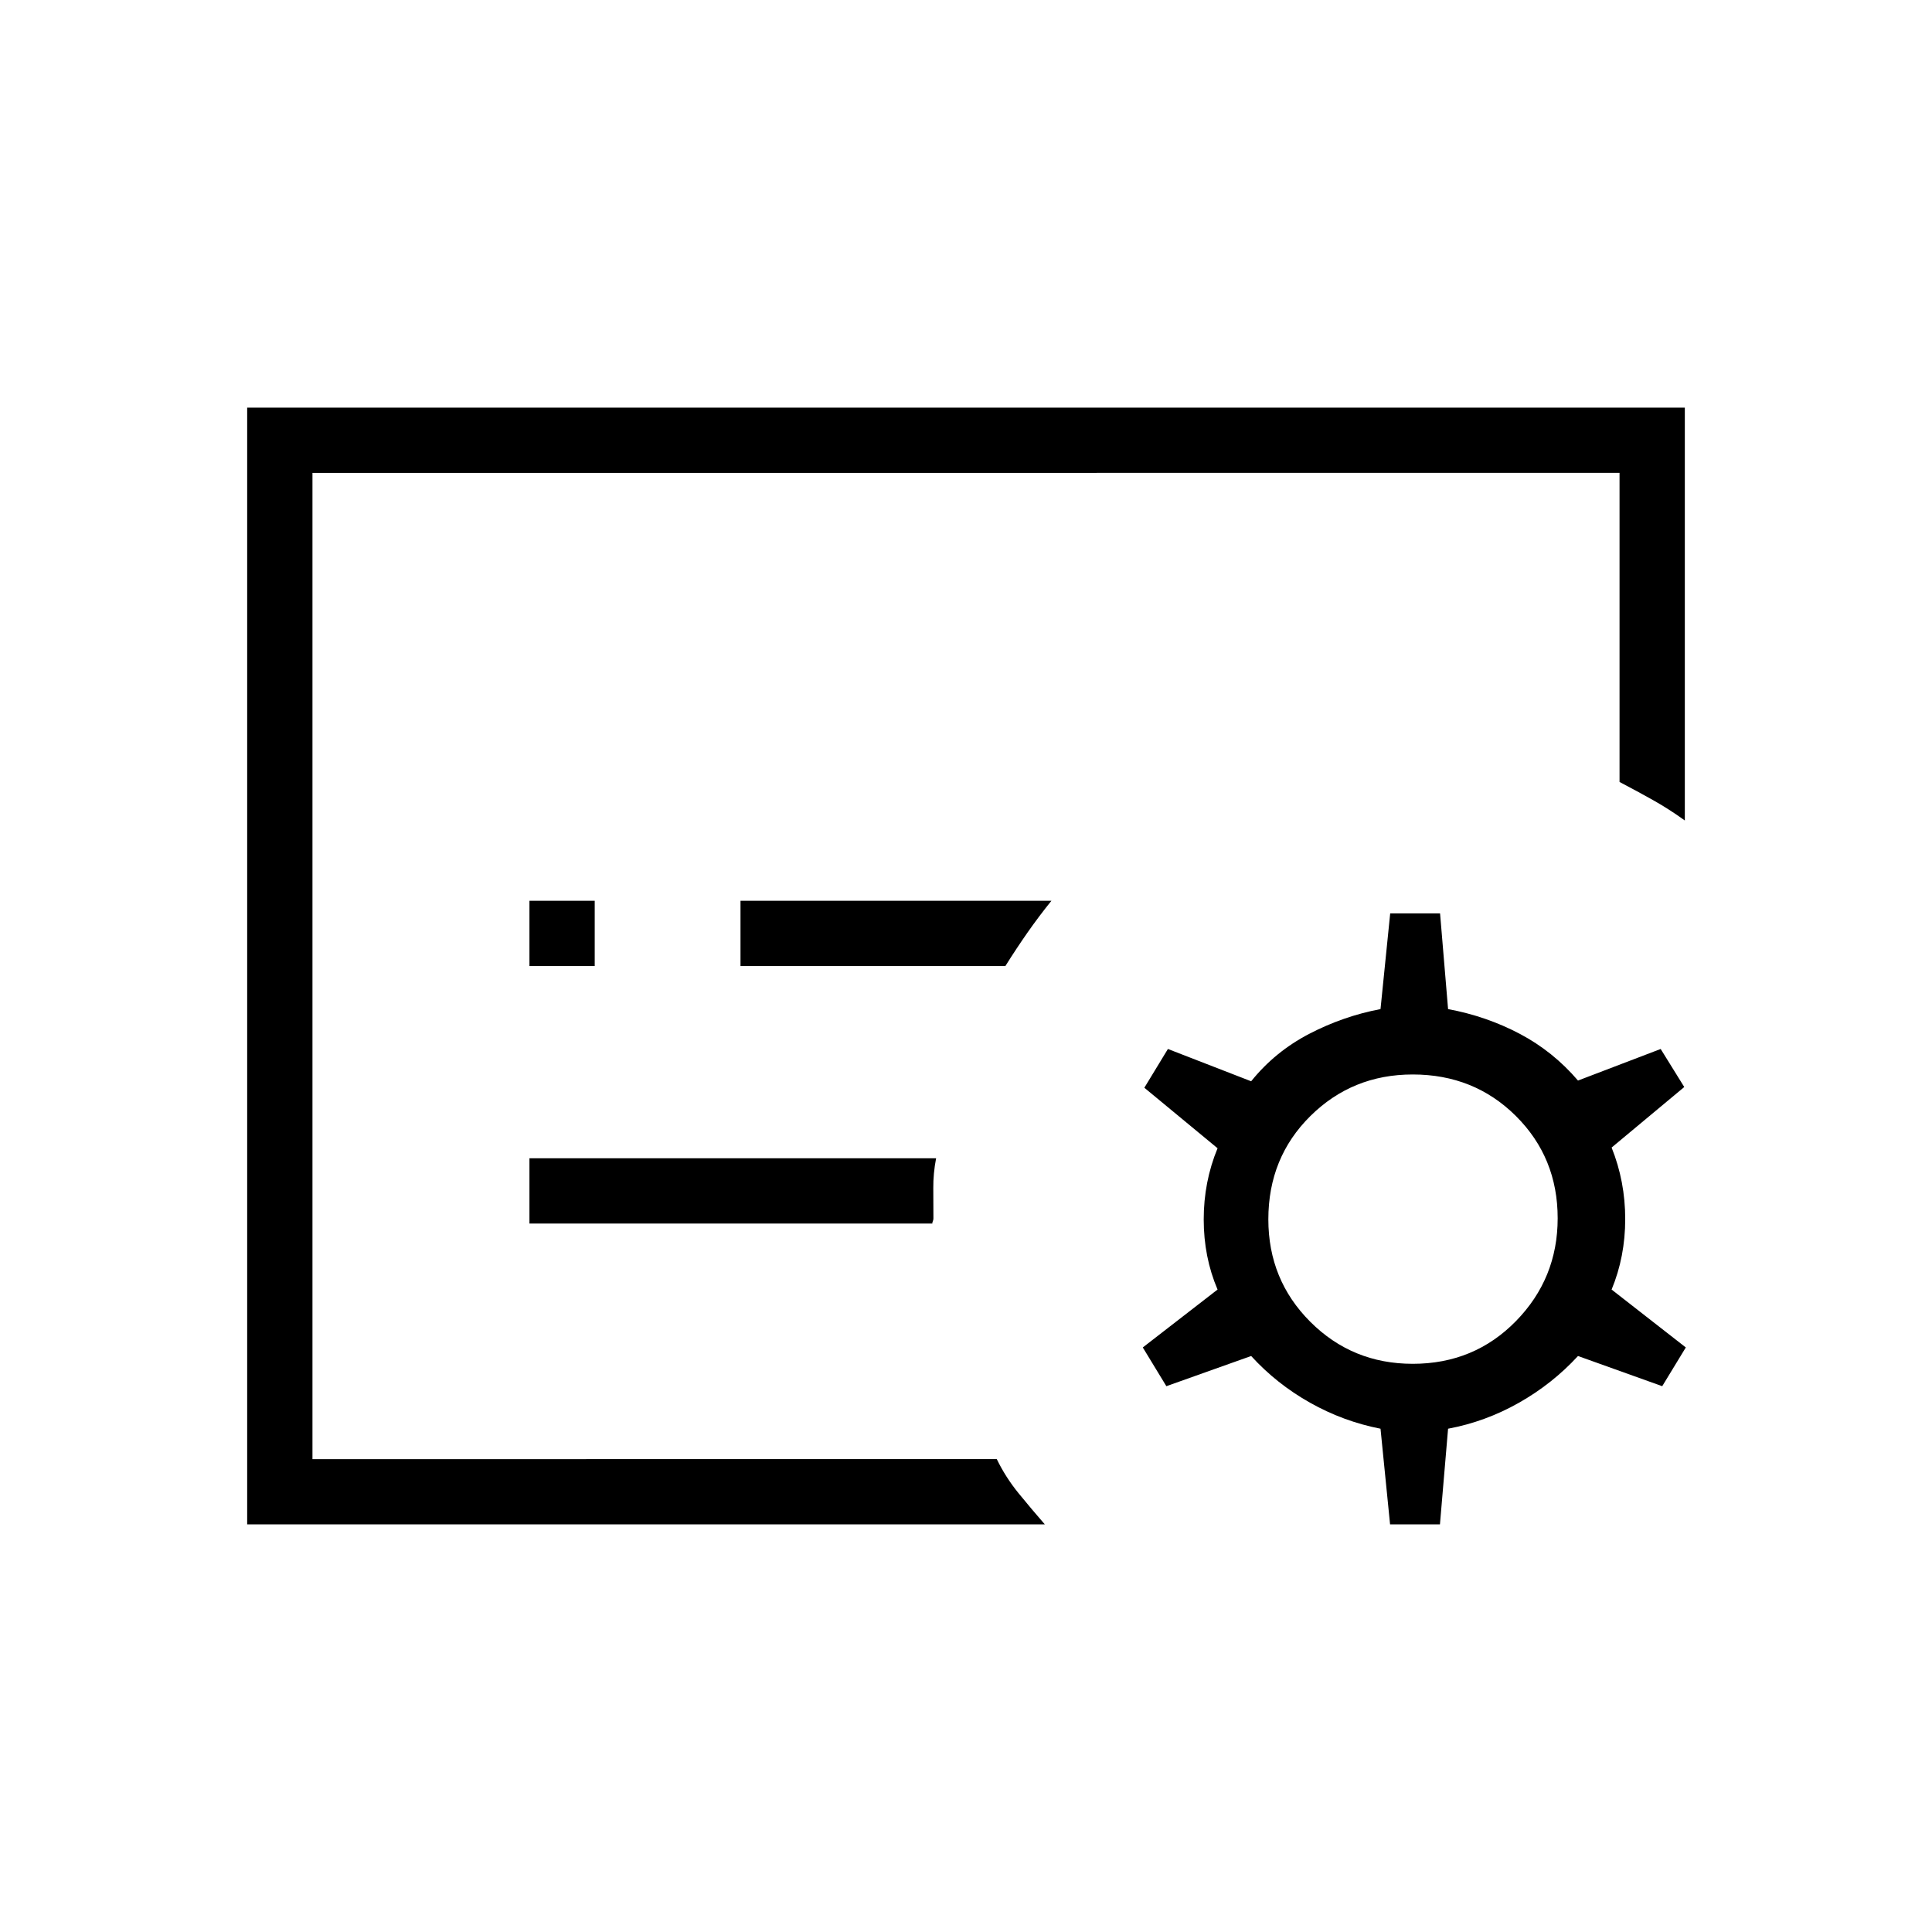 <svg xmlns="http://www.w3.org/2000/svg" height="40" viewBox="0 -960 960 960" width="40"><path d="M155.26-234.97v-490.06 490.06Zm140.25-245v-32.44h-32.43v32.44h32.43Zm204.05 0q5.38-8.59 10.97-16.6 5.6-8.01 11.92-15.84h-154.5v32.44h131.61Zm-36.25 127.94q-.16-.32.17-1.04t.33-1.51q0-7.89-.06-15.06-.06-7.17 1.39-14.82H263.08v32.43h200.23Zm55.86 149.49H122.82v-554.92h714.36v205.15q-7.73-5.58-15.69-10.06-7.95-4.47-16.75-9.08v-153.58H155.26v490.06H495.3q4.38 9.06 10.92 17.07t12.95 15.36Zm196.33 0h-24.78l-4.75-47.54q-18.49-3.61-35.07-12.95-16.58-9.34-29.21-23.18l-42.13 15-11.71-19.25L605-319.23q-6.88-16.13-6.88-34.85 0-18.71 6.88-35.36l-36.38-30.07 11.71-19.26 41.36 16.05q11.86-14.73 28.82-23.55 16.97-8.82 35.46-12.32l4.81-47.54h24.78l3.98 47.54q19.06 3.55 35.6 12.28 16.55 8.72 28.96 23.23l41.08-15.69 11.72 18.9-36.1 30.08q6.76 16.83 6.76 35.53 0 18.7-6.76 35.03l36.87 28.77-11.72 19.25-41.85-15q-12.74 13.84-29.38 23.25-16.64 9.42-35.18 12.88l-4.04 47.54Zm-13.52-79.79q30.5 0 51.26-21.2Q774-324.73 774-354.66q0-30.15-20.76-50.8-20.76-20.64-51.26-20.64-29.99 0-50.87 20.66-20.88 20.67-20.88 51.31 0 30.12 20.88 50.96t50.87 20.84Z"/></svg>
